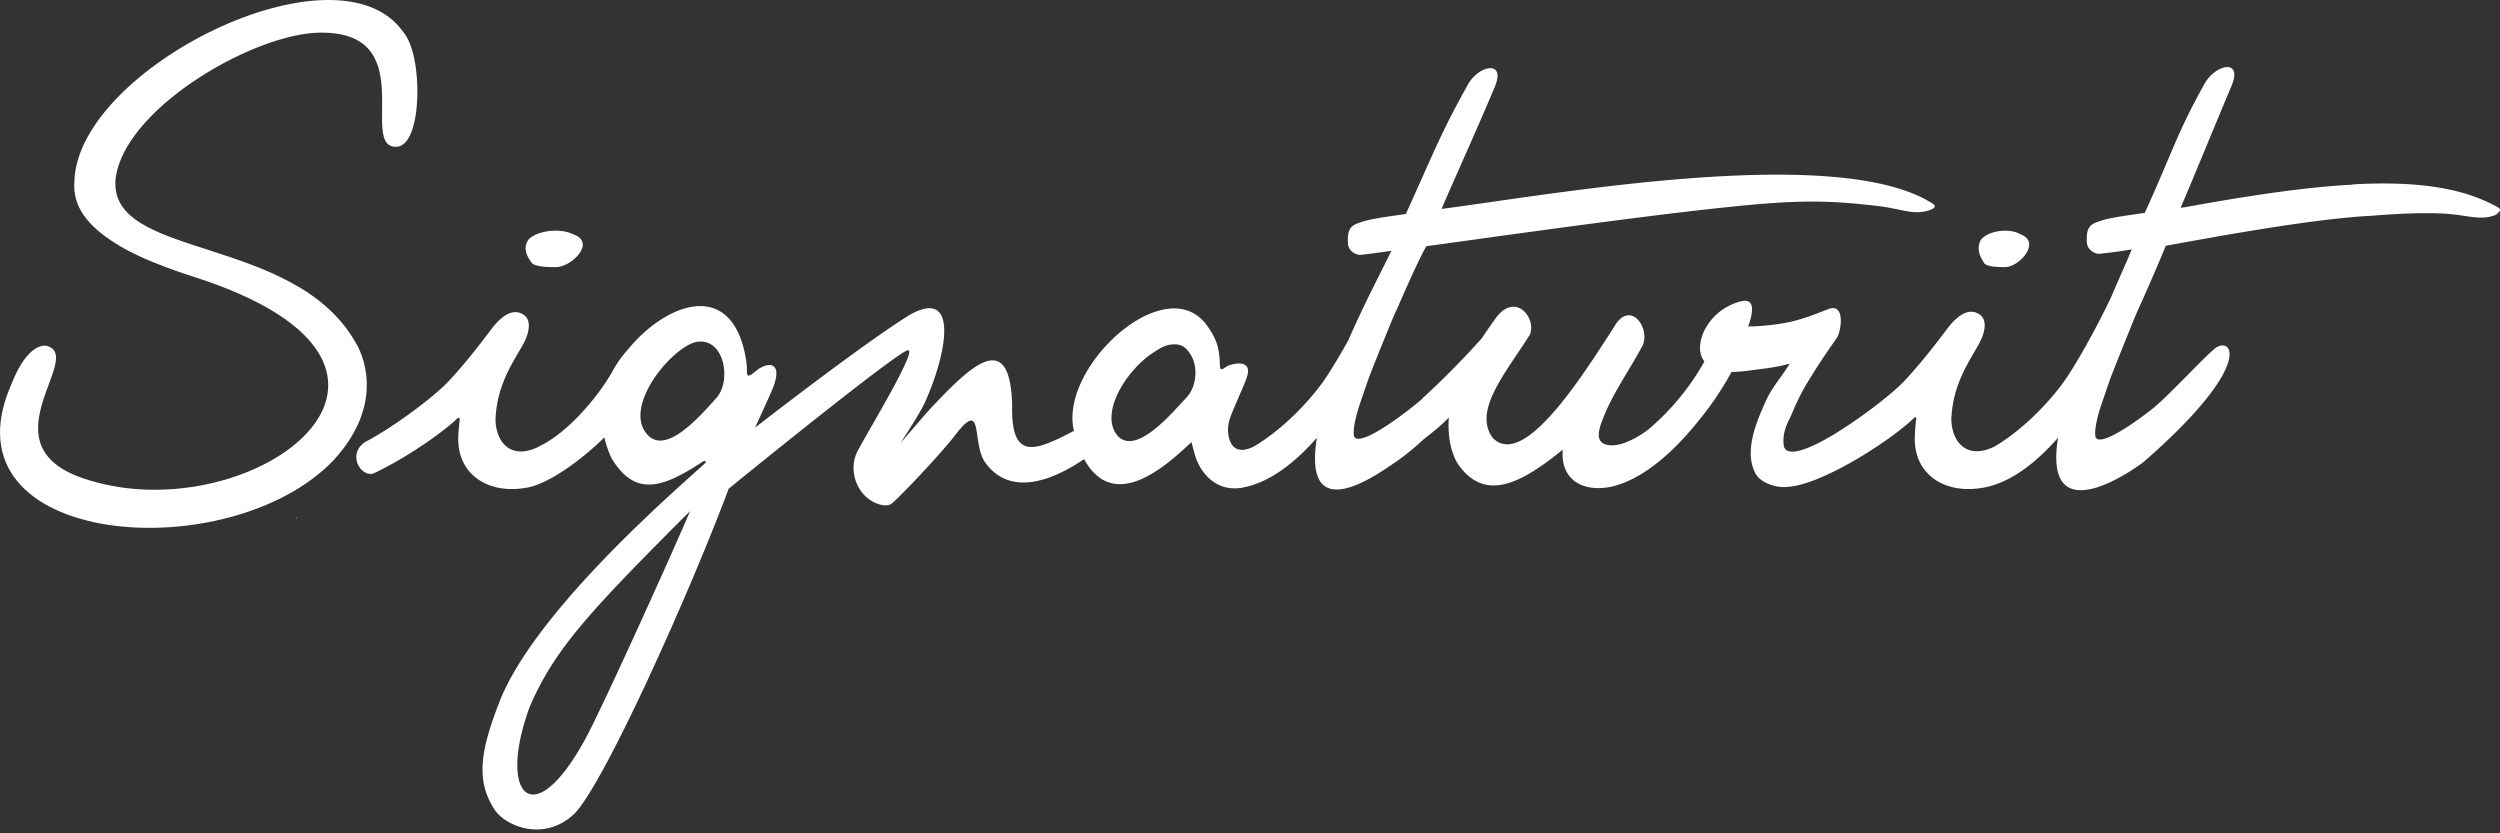 <svg width="150" height="50" fill="none" xmlns="http://www.w3.org/2000/svg"><rect width="100%" height="100%" fill="#333333" stroke="none"/><path d="M138.078 36.395c-.021-.022-.021-.066 0 0ZM17.758 31.059l.065.086c-.021-.065-.043-.108-.065-.086ZM33.376 16.027c.933-.022 2.43-1.497.998-1.974-.76-.39-2.17-.217-2.668.325-.326.477-.13.976.217 1.41 0 0 .13.26 1.453.239ZM149.813 12.404c-2.126-1.171-4.88-1.54-8.568-1.345-.043 0-.108.022-.151.022-2.755.152-6.031.63-9.957 1.345-.108.022-.217.022-.304.043.564-1.28 1.888-4.533 3.037-7.266.738-1.692-.889-1.367-1.562-.239-1.67 2.972-1.952 4.143-3.622 7.809-.716.109-2.148.282-2.712.499-.282.108-.694.173-.759.824-.022.5-.022.673.217.911.152.152.39.239.564.217.629-.065 1.28-.152 1.909-.26-.282.694-.738 1.692-1.237 2.863-.672 1.432-1.93 3.774-2.775 4.989-.803 1.15-2.386 2.885-4.208 3.97-1.757.867-2.625-.37-2.603-1.714.108-1.93.911-3.145 1.627-4.382.282-.499.694-1.518-.044-1.887-.737-.39-1.497.477-1.822.911-.738.976-1.605 2.104-2.603 3.167l-.152.152c-1.388 1.366-6.551 5.14-7.05 3.774-.152-.954.326-1.605.434-1.887a14.64 14.64 0 0 1 .738-1.562c.607-1.063 1.301-2.082 1.995-3.08.282-.412.521-2.126-.499-1.735-.997.39-1.757.694-2.798.867-.564.087-1.15.152-1.714.174h-.303c.021-.043.021-.087.043-.13.195-.542.434-1.562-.412-1.388a3.356 3.356 0 0 0-2.278 1.8c-.282.607-.368 1.345.022 1.822a14.86 14.86 0 0 1-3.362 4.078c-.52.412-1.475.954-2.169.954-1.02 0-.889-.737-.607-1.475.087-.238.195-.477.304-.737.65-1.367 1.258-2.191 2.125-3.774.477-1.063-.759-2.82-1.735-1.085-.499.78-1.605 2.516-2.603 3.84-1.54 2.038-3.427 4.012-4.642 2.798-1.236-1.627.781-3.927 2.213-6.204.433-1.041-.955-2.69-2.148-.846-.282.39-.52.738-.737 1.063a50.313 50.313 0 0 1-3.558 3.6v.022c-.26.217-.542.456-.802.65-1.822 1.41-3.319 2.213-3.319 1.476-.022-.412.109-1.02.347-1.757.174-.499.347-1.02.52-1.518.391-1.042.89-2.235 1.389-3.471.109-.26.217-.52.347-.78.781-1.801 1.475-3.298 1.757-3.753 1.085-.13 12.039-1.714 17.873-2.321 4.469-.478 6.204-.434 9.219-.087 1.454.173 2.148.586 3.124.239.13-.044.499-.196.108-.413-5.726-3.6-22.71-.52-29.413.347.65-1.54 2.017-4.533 3.167-7.266.737-1.692-.911-1.367-1.562-.239-1.67 2.972-2.082 4.143-3.752 7.81-.716.108-2.148.281-2.712.498-.282.108-.694.174-.759.824-.022.5-.022.673.217.911.152.152.39.239.564.217.63-.065 1.171-.152 1.822-.238-.65 1.344-1.583 3.08-2.581 5.357-.499.911-1.041 1.8-1.453 2.408-.803 1.15-2.386 2.885-4.208 3.97-1.258.628-1.54-.326-1.562-.977 0-.325.087-.65.217-.976.087-.238.78-1.8.867-2.06.434-1.085-.412-1.063-1.04-.846-.24.086-.478.412-.521.086-.022-.108 0-.368-.044-.65-.065-.825-.412-1.367-.716-1.8-2.45-3.493-8.936 2.472-8.004 6.29-2.342 1.214-3.774 1.822-3.709-1.519-.108-4.728-2.538-2.32-4.794.066-.477.498-1.496 1.735-1.908 2.169.303-.434 1.15-1.758 1.431-2.343 1.345-2.928 2.148-7.071-.91-5.314-2.95 1.843-9.241 6.745-9.241 6.745.043-.108 1.02-2.212 1.106-2.472.477-1.302-.13-1.475-.76-1.128-.238.087-.802.737-.823.369-.022-.109 0-.37-.044-.651a3.72 3.72 0 0 0-.086-.52v-.022c-.933-4.49-4.772-3.016-7.028-.26-.347.39-.63.78-.846 1.17-.933 1.714-2.863 3.905-4.49 4.642l-.022.022c-1.735.846-2.603-.369-2.581-1.713.108-1.931.91-3.146 1.627-4.382.282-.499.694-1.518-.044-1.887-.737-.39-1.496.477-1.822.91-.737.977-1.605 2.105-2.603 3.168l-.152.152c-.846.846-3.101 2.56-4.837 3.47-1.084.738-.26 2.104.5 1.887 1.93-.91 4.099-2.407 5.053-3.319.065-.043.152 0 .13.066-.043.368-.108 1.04-.086 1.345.086 2.038 1.865 3.166 4.12 2.754 1.454-.26 3.537-1.909 4.643-3.015.152.63.347 1.106.477 1.323 1.475 2.386 3.232 1.562 5.466.109.087-.065.217.021.065.152-1.583 1.453-10.325 8.936-12.364 14.446-1.04 2.711-1.366 4.49-.282 6.225.651 1.085 3.015 2.04 4.816.347 1.778-1.735 6.962-13.318 9.283-19.522.152-.13 10.239-8.33 10.76-8.307.585-.044-2.452 4.945-2.994 5.986-.673 1.215-.044 2.82 1.193 3.232.239.087.52.13.76.022.216-.087 2.95-2.95 3.882-4.165 1.735-2.256.954.52 1.8 1.67 1.475 2.04 3.991 1.107 5.922-.216 1.778 3.232 4.858.477 6.442-1.02.065.217.108.434.174.63.238 1.019 1.17 2.407 2.884 2.103 1.779-.325 3.32-1.692 4.469-2.993-.911 5.683 3.99 1.93 4.793 1.41.022-.022.63-.412 1.67-1.367.543-.412 1.085-.867 1.454-1.258-.065.911.043 1.93.52 2.755 1.606 2.343 3.753 1.258 6.313-.824-.044.607.043 1.193.477 1.67.65.716 1.778.737 2.646.499 1.974-.542 3.775-2.343 5.011-3.883a19.124 19.124 0 0 0 1.995-2.95c.607 0 1.236-.108 1.735-.173a11.428 11.428 0 0 0 1.757-.326c-.434.716-1.084 1.453-1.431 2.234-.521 1.15-1.193 2.712-.781 3.992.108.347.282.607.52.759.304.238.955.477 1.519.412 2.061-.087 6.269-2.798 7.657-4.165.043-.043.108 0 .108.043-.043.348-.108 1.085-.086 1.41.086 2.04 1.865 3.167 4.121 2.755 1.779-.325 3.319-1.692 4.469-2.993-.911 5.683 4.359 2.06 5.161 1.431 6.356-5.552 5.402-7.375 4.426-6.897-.347.087-3.016 3.058-4.035 3.817-1.822 1.41-3.319 2.213-3.319 1.475-.022-.412.108-1.02.347-1.757.174-.498.347-1.02.521-1.518.39-1.041.889-2.234 1.388-3.492.195-.478.412-.955.629-1.432.521-1.193 1.02-2.32 1.345-3.145 3.102-.564 8.872-1.627 12.343-1.8 1.562-.13 3.08-.196 4.359-.13 1.453.086 2.191.455 3.123.065.109-.13.434-.282.044-.478ZM35.133 44.312c-3.145 5.791-5.314 3.405-3.34-1.93 1.496-3.45 3.578-5.684 9.608-11.714-.78 1.887-5.227 11.735-6.268 13.644Zm7.809-20.39c-.955 1.063-3.037 3.47-4.143 2.104-1.475-1.778 1.822-5.553 3.188-5.531 1.518-.065 1.909 2.451.955 3.427Zm28.241-.065c-.91.976-2.95 3.406-4.078 2.343-1.214-1.302.456-3.991 2.104-5.054.37-.239.673-.434 1.085-.477.629-.066.89.216 1.128.585.477.716.39 1.952-.239 2.603Z" fill="#fff"/><path d="M21.316 20.517c-3.731-6.486-14.837-4.924-14.381-9.783.477-4.078 7.83-8.481 11.93-8.763 6.594-.347 2.537 6.963 4.945 6.833 1.54-.065 1.605-5.466.39-6.876C20.276-3.69 4.636 4.097 4.463 10.886c-.109 1.453.716 2.625 2.494 3.73 1.627 1.064 4.686 1.997 4.686 1.997 16.832 5.4 3.578 15.27-6.334 12.19-6.486-1.952-.152-7.397-2.495-8.047 0 0-1.106-.37-2.169 2.386-4.186 9.739 13.167 11.018 19.392 4.446 3.492-3.818 1.28-7.071 1.28-7.071ZM120.335 16.027c.825-.022 2.169-1.497.89-1.974-.673-.39-1.931-.217-2.365.325-.282.477-.108.976.195 1.41-.021 0 .109.26 1.28.239Z" fill="#fff"/></svg>